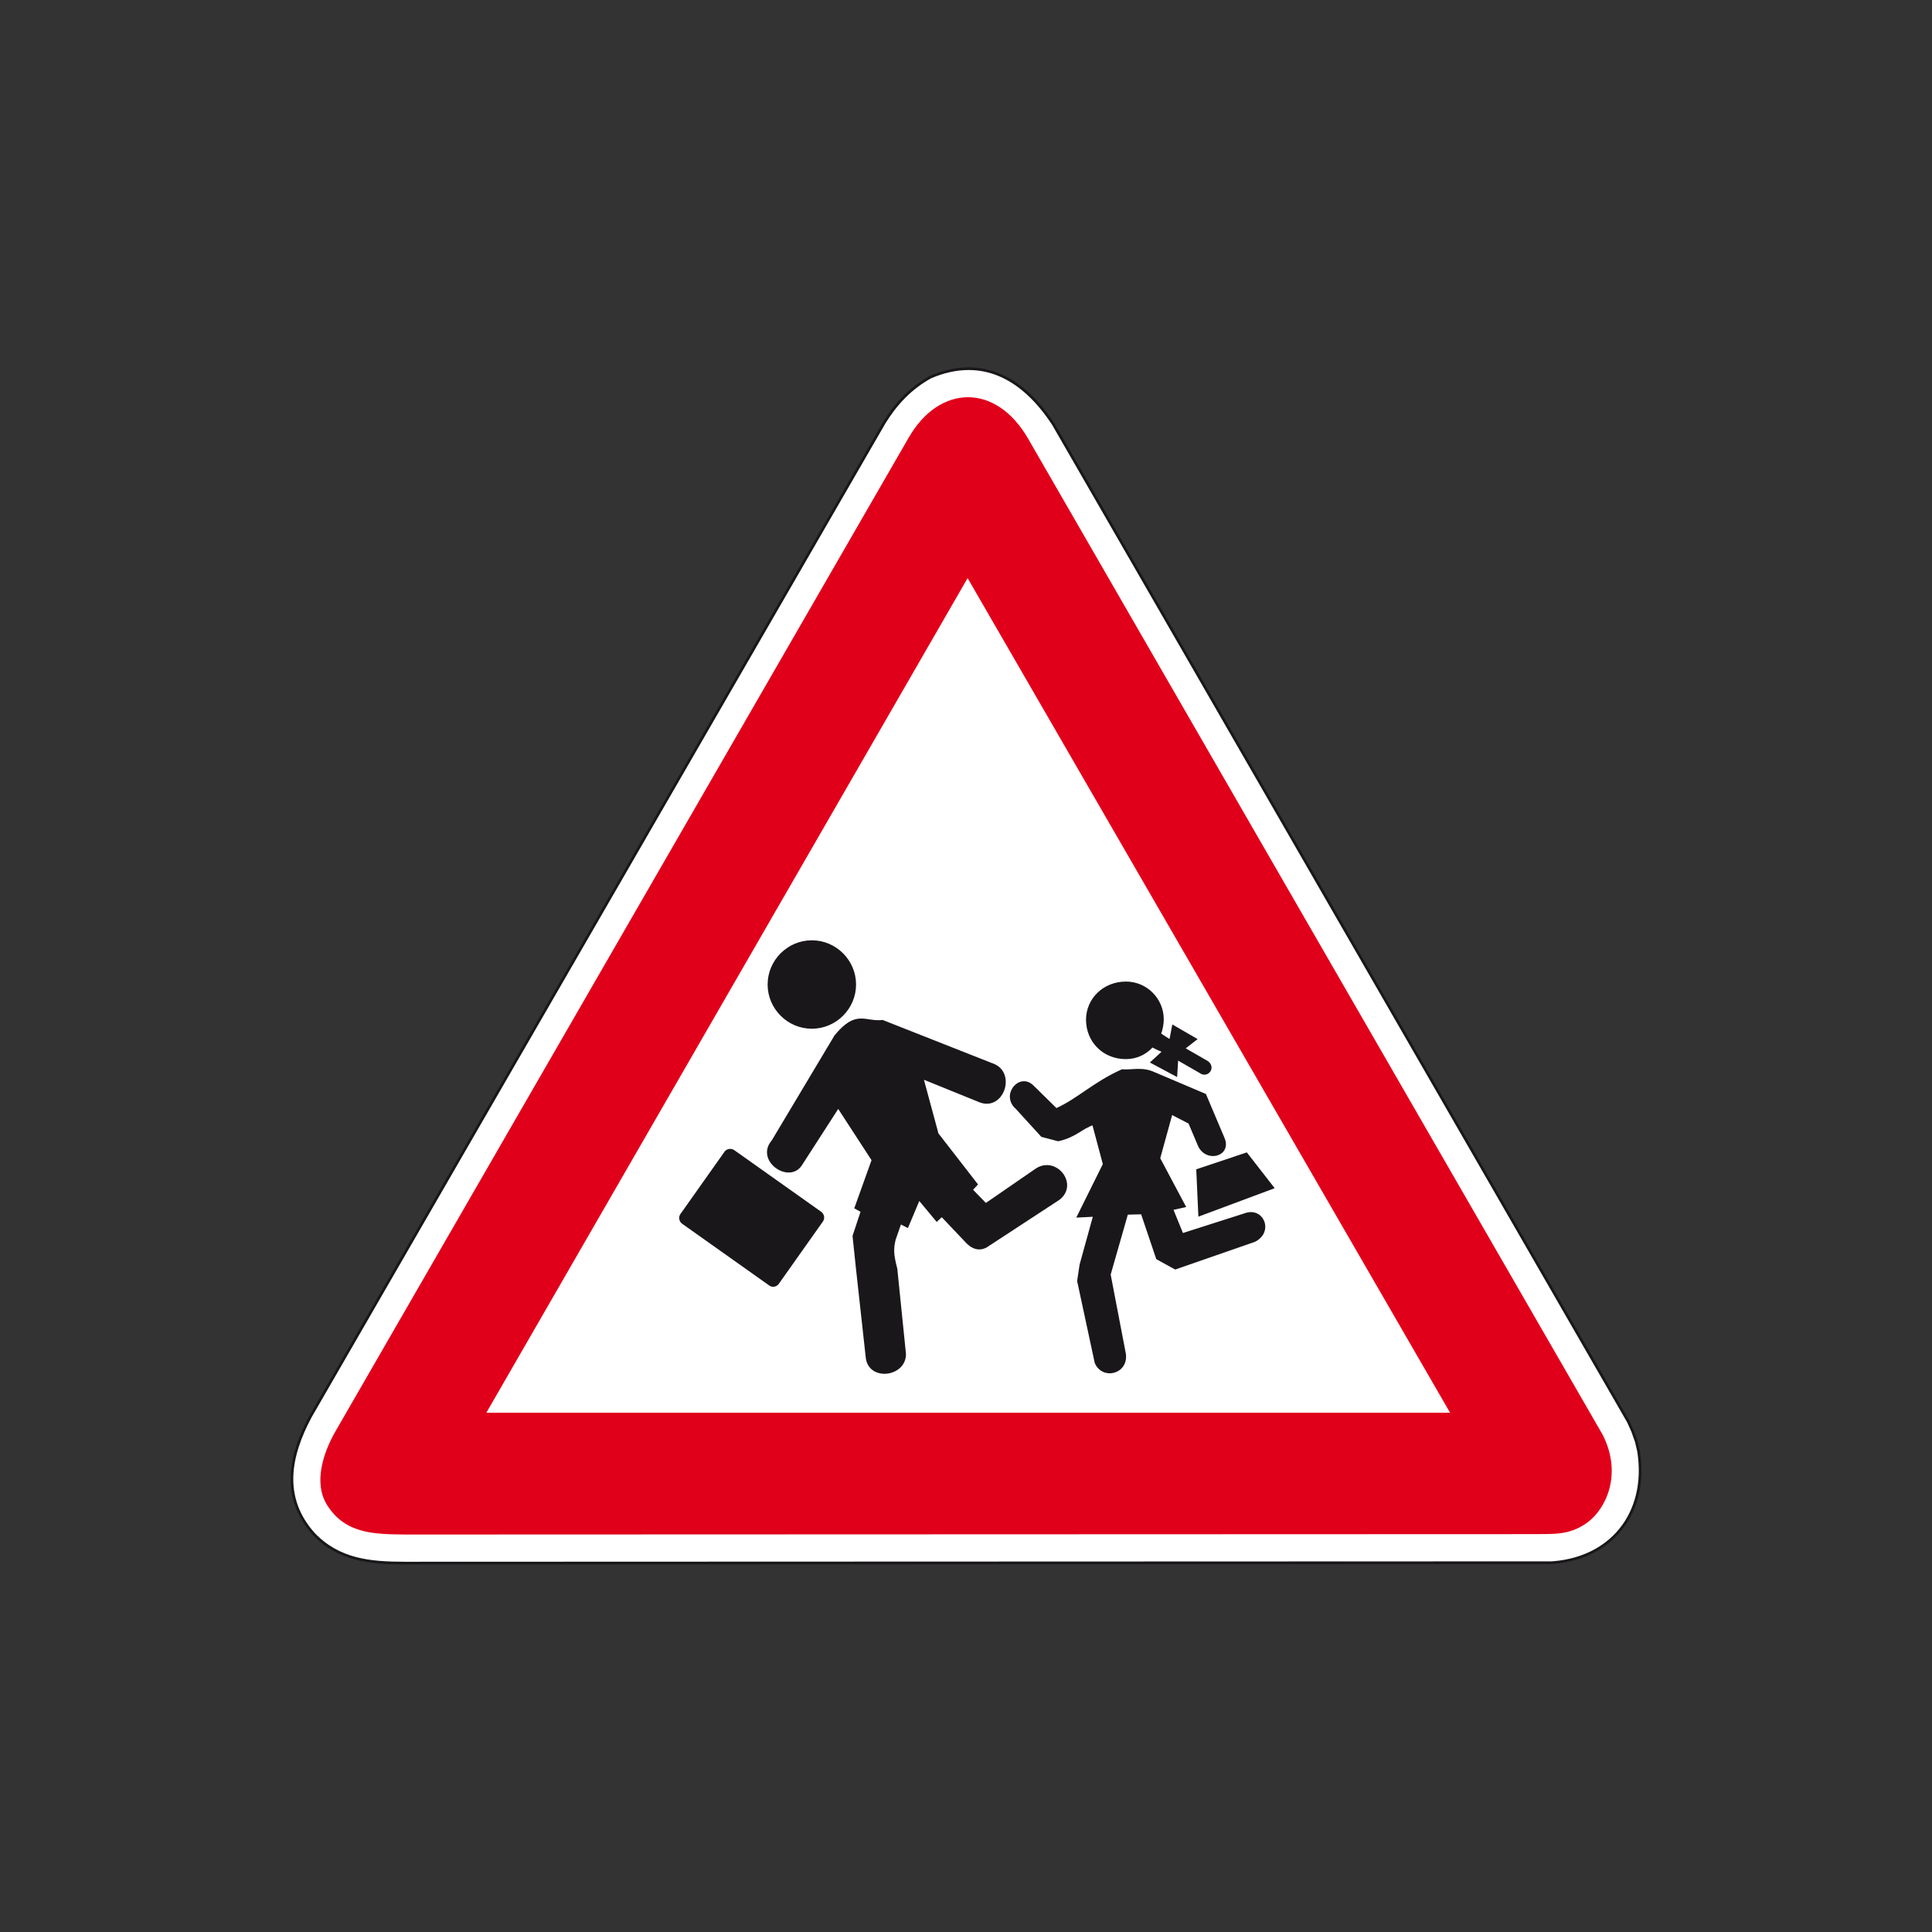 <?xml version="1.0" encoding="utf-8"?>
<!-- Generator: Adobe Illustrator 19.2.0, SVG Export Plug-In . SVG Version: 6.00 Build 0)  -->
<svg version="1.1" id="Livello_1" xmlns="http://www.w3.org/2000/svg" xmlns:xlink="http://www.w3.org/1999/xlink" x="0px" y="0px"
	 viewBox="0 0 960 960" style="enable-background:new 0 0 960 960;" xml:space="preserve">
<rect x="0" y="0" width="960" height="960" fill="#333333" stroke="none"/>
<style type="text/css">
	.st0{fill-rule:evenodd;clip-rule:evenodd;fill:#FFFFFF;stroke:#1A171B;stroke-width:1.34;stroke-miterlimit:2.613;}
	.st1{fill-rule:evenodd;clip-rule:evenodd;fill:#E1001A;}
	.st2{fill-rule:evenodd;clip-rule:evenodd;fill:#FFFFFF;stroke:#E1001A;stroke-width:4.466;stroke-miterlimit:2.613;}
	.st3{fill-rule:evenodd;clip-rule:evenodd;fill:#1A171B;stroke:#1A171B;stroke-width:1.34;stroke-miterlimit:2.613;}
</style>
<g>
	<g>
		<path class="st0" d="M769.3,776.6c31.1-1.3,49.8-24.6,44.9-55.5l-1.1-4.7l-1.8-5.1l-2.2-4.9L523.4,210.8
			c-14.4-22-34.6-34.6-60.9-23.5c-10,5.5-17.3,13.3-23.1,22.7l-285.2,494c-10.4,19.5-14.4,40,1.5,58c12.6,13.3,28.2,14.7,45.8,14.7
			l561-0.2H769.3L769.3,776.6z"/>
		<path class="st1" d="M762.4,762.3c8.7-0.2,17.3,0.9,26.4-5.8c9.1-6.7,17.5-23.8,7.6-43.5L511,218.2c-16-28-44.2-27.3-59.5-0.7
			L166.7,711.2c-6,10.5-11.1,25.5-4.2,36.6c9.1,14.5,23.5,14.5,38.9,14.7L762.4,762.3L762.4,762.3z"/>
		<polygon class="st2" points="724.4,704.2 480.8,282.8 237.8,704.2 724.4,704.2 		"/>
		<path class="st3" d="M430.9,674.9l-5-45.4l-1.6-15.3l4.1-12.4l-3.1-1.7l8.5-23.7l-17.3-26.6L398,578.5c-5.8,9.3-22.1-2.1-14-11.4
			l31.2-52.2c10.5-12.8,14.5-6.4,23.3-7.4l55.5,21.9c9.9,4.5,4.1,21.7-6.8,17.8l-29.1-11.8l7.6,28.1l19.4,25l-2.5,2.7l7.2,7.4
			l25.4-17.5c9.5-6,20,7.4,10.9,14.5l-34.7,22.7c-3.5,2.7-7,2.5-10.5-0.8L468,603.9l-2.5,2.3l-8.9-10.7l-5.8,13.8l-3.5-1.8l-2.9,8.3
			c-1.2,4.9-1,7.8,0.8,14.7l4.3,42.3C449.6,683.4,432.5,685.7,430.9,674.9L430.9,674.9z"/>
		<path class="st3" d="M559.5,488.4c10,0,18.1,8.2,18.1,18.1c0,2.3-0.5,5-1.4,7.3c1.8,1.4,3.6,2.3,5.4,3.6l1.4-7.3l10.9,6.3L588,521
			l11.8,6.8c3.2,2.3,0.9,6.3-2.3,5.4l-12.7-7.3l-0.5,8.2l-11.8-6.3l5.9-5.4c-2.3-0.9-4.1-1.8-5.9-2.7c-3.2,3.6-7.7,5.9-13.1,5.9
			c-10.9,0-19.1-8.2-19.1-19C540.4,496.5,548.6,488.4,559.5,488.4L559.5,488.4z"/>
		<path class="st3" d="M544.6,677l-8.7-40.5l1.2-8l6.8-24.6l-8,0.4l12.8-25.8l-5.4-20.2c-6.2,2.1-8.9,6.2-17.5,8.1l-8-2.1
			l-12.6-13.8c-7.2-6.2,1.4-16.9,7.8-10.7l11.8,11.6c11.1-5,18.6-13,32.8-19.4c5,0.4,9.9-1.4,15.9,1.4l25.2,10.7l9.1,21.5
			c3.7,8.5-8.5,11.6-12,3.3l-4.7-11.1l-9.1-4.7l-6.2,22.5l12.6,23.7l-6.2,1.4l5.2,12.8l31-9.9c8.9-3.5,13.8,8.3,5,12.8L584,630.1
			l-8.9-4.9l-7.6-22.5l-7.6,0.2l-8.7,30.4l7.6,39.6C559.9,682.3,547.9,685,544.6,677L544.6,677z"/>
		<polygon class="st3" points="596.1,603.6 595.1,581.5 619.3,573.4 632.3,590.1 596.1,603.6 		"/>
		<path class="st3" d="M364.4,572l43.3,30.7c1.2,0.9,1.5,2.6,0.7,3.8l-22,31.1c-0.9,1.2-2.6,1.5-3.8,0.6l-43.3-30.7
			c-1.2-0.9-1.5-2.6-0.7-3.8l22-31.1C361.4,571.5,363.1,571.2,364.4,572L364.4,572z"/>
		<path class="st3" d="M403.4,467.9c11.7,0,21.3,9.6,21.3,21.3c0,11.7-9.6,21.3-21.3,21.3c-11.7,0-21.3-9.6-21.3-21.3
			C382.1,477.5,391.7,467.9,403.4,467.9L403.4,467.9z"/>
	</g>
</g>
</svg>

